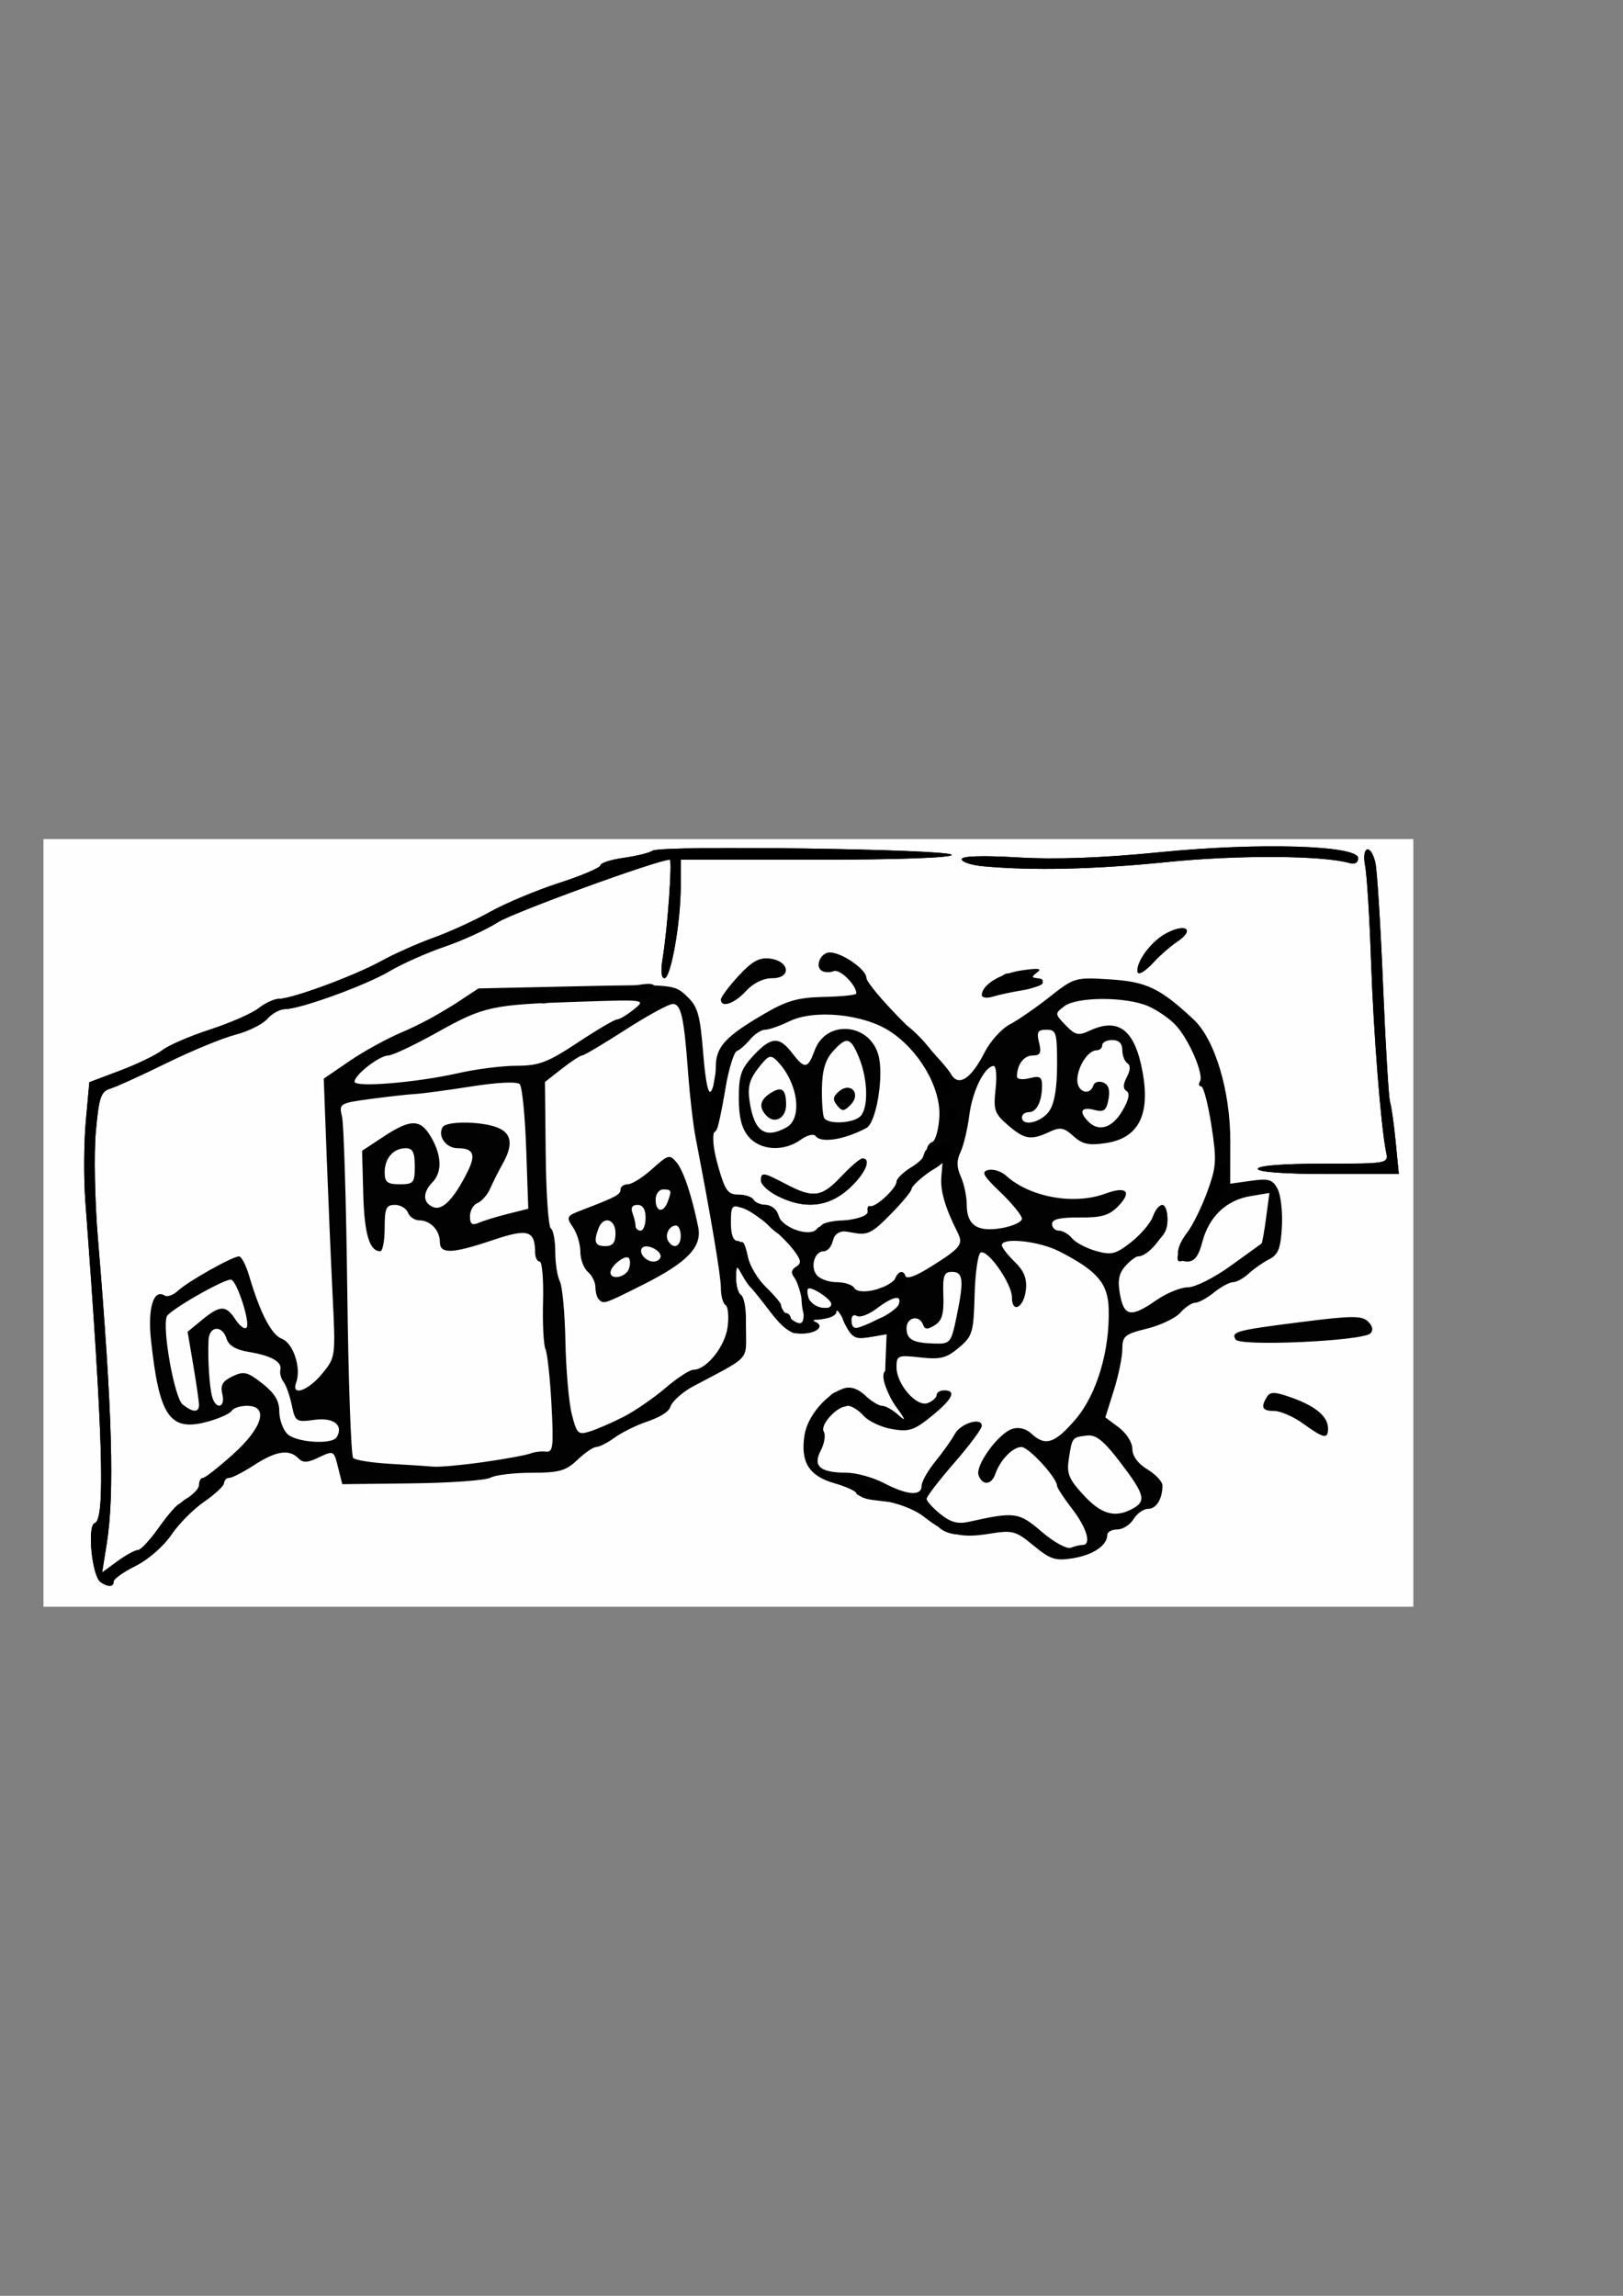 <?xml version="1.0" encoding="UTF-8" standalone="no"?>
<!-- Created with Inkscape (http://www.inkscape.org/) -->

<svg
   xmlns:dc="http://purl.org/dc/elements/1.1/"
   xmlns:cc="http://creativecommons.org/ns#"
   xmlns:rdf="http://www.w3.org/1999/02/22-rdf-syntax-ns#"
   xmlns:svg="http://www.w3.org/2000/svg"
   xmlns="http://www.w3.org/2000/svg"
   xmlns:sodipodi="http://sodipodi.sourceforge.net/DTD/sodipodi-0.dtd"
   xmlns:inkscape="http://www.inkscape.org/namespaces/inkscape"
   width="210mm"
   height="297mm"
   id="svg2"
   version="1.1"
   inkscape:version="0.48.3.1 r9886"
   sodipodi:docname="Neues Dokument 1">
  <rect width="100%" height="100%" fill="#808080" stroke="none"/>
  <defs
     id="defs4" />
  <sodipodi:namedview
     id="base"
     pagecolor="#ffffff"
     bordercolor="#666666"
     borderopacity="1.0"
     inkscape:pageopacity="0.0"
     inkscape:pageshadow="2"
     inkscape:zoom="0.50383782"
     inkscape:cx="350"
     inkscape:cy="520"
     inkscape:document-units="px"
     inkscape:current-layer="layer1"
     showgrid="false"
     inkscape:window-width="1199"
     inkscape:window-height="757"
     inkscape:window-x="453"
     inkscape:window-y="1280"
     inkscape:window-maximized="0" />
  <g
     inkscape:label="Ebene 1"
     inkscape:groupmode="layer"
     id="layer1">
    <g
       id="g3050"
       transform="matrix(2.454,0,0,2.519,-457.117,-692.703)">
      <path
         style="fill:#fefefe"
         d="m 194.929,512.362 0,-74.5 136.5,0 136.5,0 0,74.5 0,74.5 -136.5,0 -136.5,0 0,-74.5 z"
         id="path3056"
         inkscape:connector-curvature="0" />
      <path
         style="fill:#020202"
         d="m 206.326,582.097 c -1.723,-1.148 -2.723,-10.96 -1.17,-11.476 2.129,-0.708 1.651,-16.652 -1.869,-62.352 -0.343,-4.451 -0.304,-11.497 0.086,-15.657 l 0.709,-7.563 6.173,-2.271 c 3.395,-1.249 7.167,-3.029 8.382,-3.955 1.215,-0.926 5.49,-2.724 9.5,-3.995 4.01,-1.271 8.365,-3.134 9.676,-4.139 1.312,-1.005 3.145,-1.827 4.075,-1.827 2.607,0 14.99,-4.453 20.298,-7.299 2.617,-1.403 7.342,-3.455 10.5,-4.561 3.158,-1.105 8.218,-3.362 11.243,-5.014 3.025,-1.652 9.213,-4.176 13.75,-5.609 4.537,-1.433 8.25,-2.974 8.25,-3.426 0,-0.451 2.092,-1.107 4.649,-1.458 2.557,-0.35 5.145,-0.974 5.75,-1.386 1.614,-1.098 59.601,-0.3 59.601,0.82 0,0.552 -10.994,0.931 -27,0.931 l -27,0 0,5.168 c 0,6.993 -1.966,17.832 -3.233,17.832 -0.636,0 -0.782,-1.43 -0.383,-3.75 0.972,-5.647 1.981,-19.25 1.428,-19.25 -2.374,0 -31.246,10.247 -34.325,12.182 -2.193,1.378 -6.911,3.481 -10.486,4.674 -3.575,1.192 -8.525,3.335 -11,4.762 -4.795,2.763 -17.857,7.383 -20.876,7.383 -0.998,0 -2.587,0.854 -3.531,1.897 -0.944,1.043 -3.805,2.423 -6.357,3.065 -2.552,0.643 -8.712,3.116 -13.688,5.496 -4.976,2.38 -10.024,4.62 -11.217,4.976 -1.888,0.565 -2.261,1.636 -2.884,8.286 -0.394,4.201 -0.213,13.519 0.402,20.708 2.894,33.846 3.358,49.71 1.742,59.498 l -0.896,5.426 3.057,-2.176 c 1.681,-1.197 3.522,-2.176 4.09,-2.176 0.568,0 2.447,-1.968 4.174,-4.373 1.727,-2.405 4.23,-4.956 5.562,-5.669 1.332,-0.713 2.422,-1.895 2.422,-2.627 0,-0.732 0.345,-1.331 0.767,-1.331 0.422,0 3.122,-2.06 6,-4.578 5.945,-5.201 7.196,-9.422 2.792,-9.422 -1.343,0 -2.712,0.438 -3.042,0.973 -0.331,0.535 -2.455,1.472 -4.721,2.082 -7.598,2.046 -9.708,-0.889 -11.36,-15.798 -0.691,-6.238 0.51,-10.027 2.741,-8.648 0.522,0.323 1.73,-0.119 2.684,-0.982 1.988,-1.799 10.814,-6.627 12.115,-6.627 0.478,0 1.383,1.688 2.012,3.75 2.24,7.354 4.438,11.461 6.569,12.271 2.258,0.859 3.868,5.71 2.81,8.468 -1.055,2.75 2.363,1.622 5.161,-1.703 2.7,-3.208 2.703,-3.236 2.097,-15.25 -0.334,-6.62 -0.868,-18.786 -1.185,-27.036 l -0.578,-15 5.171,-3.444 c 2.844,-1.894 7.587,-4.426 10.538,-5.626 2.952,-1.2 7.562,-3.59 10.246,-5.312 l 4.879,-3.131 19.5,-0.413 c 19.338,-0.409 19.521,-0.393 22.028,1.931 2.184,2.026 2.627,3.529 3.254,11.064 0.472,5.664 1.036,8.231 1.609,7.325 0.486,-0.767 0.89,-2.857 0.898,-4.644 0.018,-3.899 1.816,-5.845 9.418,-10.195 4.727,-2.704 6.886,-3.311 12.171,-3.422 3.534,-0.074 6.425,-0.371 6.425,-0.661 5.3e-4,-1.641 -3.266,-4.808 -4.479,-4.342 -0.784,0.301 -1.877,0.267 -2.429,-0.074 -1.407,-0.869 -0.19,-3.557 1.611,-3.557 2.4,0 7.297,3.301 7.297,4.919 0,0.818 3.528,4.884 7.841,9.034 4.312,4.151 8.338,8.447 8.947,9.547 1.485,2.685 4.02,1.151 6.756,-4.088 1.124,-2.152 3.374,-4.59 5,-5.418 1.626,-0.828 5.206,-3.237 7.956,-5.352 4.912,-3.778 5.125,-3.838 12.072,-3.405 7.285,0.454 9.924,1.687 16.622,7.764 4.251,3.857 7.347,13.871 7.325,23.696 l -0.018,8.196 4.149,-0.568 c 3.545,-0.485 4.317,-0.254 5.301,1.584 0.633,1.184 1.016,4.49 0.851,7.348 -0.245,4.218 -0.723,5.405 -2.544,6.309 -1.234,0.612 -3.069,1.861 -4.079,2.774 -1.01,0.914 -2.404,1.661 -3.099,1.661 -0.695,0 -2.408,0.9 -3.806,2 -1.398,1.1 -3.087,2 -3.753,2 -0.666,0 -1.992,0.864 -2.948,1.92 -0.956,1.056 -3.95,2.451 -6.655,3.1 -4.431,1.063 -4.917,1.455 -4.917,3.965 0,1.532 -0.761,5.142 -1.692,8.023 l -1.692,5.238 2.692,1.961 c 1.513,1.102 2.692,2.924 2.692,4.162 0,1.385 1.112,2.858 3,3.973 1.65,0.975 3,2.385 3,3.134 0,2.596 -1.222,4.525 -2.866,4.525 -0.909,0 -2.215,0.9 -2.901,2 -0.687,1.1 -2.145,2 -3.241,2 -1.095,0 -1.992,0.482 -1.992,1.071 0,2.017 -2.802,3.873 -6.817,4.515 -3.499,0.56 -4.51,0.245 -7.862,-2.449 -3.6,-2.893 -4.173,-3.04 -8.935,-2.287 -5.647,0.893 -8.314,0.204 -12.97,-3.347 -1.852,-1.413 -5.255,-2.678 -8.28,-3.08 -2.824,-0.375 -5.135,-1.015 -5.135,-1.422 0,-0.408 -1.973,-1.294 -4.384,-1.969 -5.086,-1.424 -6.799,-4.13 -5.945,-9.392 0.593,-3.651 4.367,-7.976 7.884,-9.033 1.334,-0.401 2.811,0.086 4.208,1.388 1.184,1.103 2.699,2.006 3.366,2.006 0.667,0 2.112,0.787 3.212,1.75 1.596,1.398 1.519,1.089 -0.385,-1.534 -1.913,-2.636 -2.338,-4.351 -2.157,-8.689 l 0.226,-5.405 -3.338,0.542 c -3.015,0.489 -3.498,0.217 -4.99,-2.811 -0.908,-1.844 -1.662,-2.79 -1.675,-2.103 -0.013,0.688 -1.26,1.286 -2.773,1.329 -1.512,0.043 -2.185,0.307 -1.494,0.585 2.077,0.838 0.326,2.336 -2.731,2.336 -2.176,0 -3.646,-1.014 -6.165,-4.25 -1.82,-2.337 -3.583,-4.475 -3.919,-4.75 -0.336,-0.275 -1.122,-1.4 -1.745,-2.5 -1.061,-1.872 -1.136,-1.828 -1.165,0.691 -0.017,1.48 0.42,2.969 0.97,3.309 0.55,0.34 1,3.24 1,6.445 0,6.448 1.121,5.249 -10.558,11.293 -1.848,0.956 -3.824,2.608 -4.393,3.67 -0.569,1.062 -2.725,2.48 -4.791,3.15 -2.067,0.67 -4.952,2.056 -6.412,3.08 -1.46,1.024 -3.124,1.861 -3.698,1.861 -0.574,0 -2.258,1.125 -3.742,2.5 -2.295,2.127 -3.656,2.5 -9.117,2.5 -3.531,0 -7.219,0.428 -8.195,0.95 -0.976,0.523 -8.022,1.021 -15.658,1.107 l -13.882,0.157 -0.805,-3.107 c -0.92,-3.549 -0.802,-3.495 -4.228,-1.935 -1.969,0.897 -2.85,0.897 -3.747,0 -1.807,-1.807 -4.439,-1.409 -8.773,1.327 -2.178,1.375 -4.419,2.5 -4.98,2.5 -0.561,0 -1.02,0.444 -1.02,0.986 0,0.542 -1.764,2.153 -3.919,3.579 -2.155,1.426 -5.131,4.342 -6.612,6.479 -1.516,2.188 -4.61,4.814 -7.081,6.01 -2.414,1.168 -4.388,2.534 -4.388,3.035 0,1.092 -1.091,1.153 -2.603,0.145 z m 195.684,-7.235 c 1.832,0 0.852,-3.296 -2.082,-7 -1.65,-2.083 -3,-4.085 -3,-4.447 0,-1.551 -5.638,-7.553 -7.095,-7.553 -1.751,-3e-5 -4.251,2.514 -5.222,5.25 -0.762,2.15 -2.544,2.278 -3.326,0.24 -0.723,-1.885 3.927,-8.128 6.713,-9.012 1.285,-0.408 2.74,-0.054 3.829,0.932 2.77,2.507 4.646,1.912 8.781,-2.785 4.228,-4.803 6.861,-13.392 6.601,-21.531 -0.157,-4.894 -2.32,-7.326 -9.847,-11.071 -4.034,-2.007 -11.434,-2.782 -11.434,-1.197 0,0.454 1.146,1.902 2.547,3.219 1.83,1.719 2.463,3.225 2.25,5.347 -0.353,3.51 -2.797,4.853 -2.797,1.536 0,-2.6 -4.701,-9.194 -6.198,-8.695 -0.559,0.186 -1.114,3.88 -1.235,8.209 -0.206,7.361 -0.409,8.026 -3.143,10.277 -2.457,2.023 -3.681,2.325 -7.673,1.891 -4.489,-0.487 -4.75,-0.384 -4.75,1.882 0,3.349 4.017,7.823 6.253,6.965 0.961,-0.369 1.747,-1.072 1.747,-1.563 0,-0.491 0.675,-0.893 1.5,-0.893 2.53,0 1.687,1.684 -2.504,5.003 -3.488,2.763 -4.507,3.086 -7.911,2.511 -2.149,-0.363 -4.692,-1.527 -5.651,-2.587 -0.959,-1.06 -2.368,-1.927 -3.131,-1.927 -2.103,0 -5.618,3.682 -4.792,5.019 0.398,0.645 0.13,2.283 -0.597,3.642 -1.641,3.066 -0.177,4.301 5.124,4.324 1.946,0.008 5.304,0.915 7.461,2.015 4.638,2.364 7.5,2.568 7.5,0.535 0,-0.806 1.238,-2.945 2.75,-4.753 1.512,-1.808 3.246,-4.187 3.852,-5.285 1.163,-2.106 5.398,-3.365 5.398,-1.604 0,0.567 -2.475,3.806 -5.5,7.196 -3.025,3.39 -5.5,6.525 -5.5,6.965 0,0.441 1.23,1.769 2.734,2.952 2.05,1.613 3.489,1.987 5.75,1.495 9.102,-1.978 9.88,-1.874 14.451,1.945 2.421,2.023 5.007,3.406 5.799,3.103 0.786,-0.302 1.842,-0.548 2.347,-0.548 z m 9.984,-7.035 c 2.755,-1.475 2.403,-2.762 -2.452,-8.965 -3.315,-4.234 -4.845,-5.438 -6.648,-5.228 -2.966,0.344 -2.943,0.316 -3.61,4.425 -0.478,2.948 -0.059,3.975 2.911,7.124 3.546,3.76 6.317,4.508 9.799,2.644 z m -129.357,-9.044 c 4.285,-0.593 8.466,-1.337 9.291,-1.654 0.825,-0.316 2.232,-0.487 3.127,-0.379 1.431,0.172 1.566,-0.921 1.121,-9.096 -0.278,-5.111 -0.819,-9.967 -1.201,-10.792 -0.382,-0.825 -0.599,-4.987 -0.481,-9.25 0.117,-4.263 -0.187,-7.75 -0.676,-7.75 -0.489,0 -0.897,-0.787 -0.905,-1.75 -0.038,-4.319 -1.422,-4.716 -8.419,-2.419 -8.143,2.673 -10.565,2.758 -10.565,0.369 0,-2.265 -1.886,-4.2 -4.093,-4.2 -0.931,0 -1.952,-0.675 -2.269,-1.5 -0.317,-0.825 -1.49,-1.5 -2.607,-1.5 -1.741,0 -2.031,0.643 -2.031,4.5 0,2.475 -0.395,4.5 -0.878,4.5 -2.152,0 -3.171,-3.343 -3.388,-11.121 l -0.234,-8.379 4.285,-2.75 c 5.443,-3.493 7.363,-3.462 9.5,0.154 2.114,3.579 2.192,6.762 0.216,8.739 -1.987,1.987 -1.9,3.99 0.209,4.799 1.817,0.697 4.077,-1.573 6.778,-6.813 1.753,-3.4 1.238,-4.629 -1.939,-4.629 -2.328,0 -4.058,-2.365 -2.992,-4.09 0.745,-1.205 7.647,-1.163 10.879,0.066 2.887,1.098 3.233,3.317 1.093,7.025 -0.793,1.375 -1.905,3.524 -2.47,4.776 -0.565,1.252 -1.71,2.537 -2.543,2.857 -0.833,0.32 -1.515,1.481 -1.515,2.581 0,1.52 0.42,1.822 1.75,1.26 0.963,-0.407 3.577,-1.186 5.81,-1.732 l 4.06,-0.992 -0.416,-11.625 c -0.229,-6.394 -0.803,-12.037 -1.276,-12.541 -0.519,-0.553 -4.341,-0.384 -9.643,0.428 -4.831,0.739 -9.909,1.401 -11.284,1.47 -1.375,0.07 -5.346,0.502 -8.824,0.96 -6.167,0.813 -6.308,0.898 -5.673,3.426 0.358,1.426 0.83,16.743 1.049,34.038 0.219,17.295 0.747,31.793 1.173,32.217 0.426,0.424 3.7,0.934 7.275,1.132 3.575,0.198 7.494,0.447 8.709,0.553 1.215,0.106 5.715,-0.293 10,-0.886 z m -29.265,-4.831 c 1.43,-2.315 -0.613,-3.877 -4.406,-3.369 -3.679,0.493 -3.856,0.383 -4.548,-2.854 -0.396,-1.852 -1.135,-3.883 -1.64,-4.512 -0.506,-0.63 -0.791,-1.684 -0.635,-2.343 0.372,-1.564 -1.829,-2.763 -6.409,-3.493 -2.47,-0.394 -3.9,-1.24 -4.317,-2.554 -0.855,-2.692 -3.466,-2.485 -3.59,0.285 -0.169,3.763 0.186,9.149 0.726,11 0.76,2.604 2.687,2.129 2.029,-0.5 -0.434,-1.732 0.029,-2.529 2.009,-3.461 2.26,-1.064 2.984,-0.898 5.955,1.369 2.429,1.853 3.383,3.372 3.383,5.39 0,1.545 0.707,3.517 1.571,4.381 1.692,1.692 8.936,2.177 9.873,0.662 z m 57.148,-3.948 c 2.251,-1.12 6.006,-3.635 8.345,-5.589 2.339,-1.954 4.86,-3.553 5.602,-3.553 2.573,0 6.253,-4.459 6.794,-8.232 0.294,-2.052 0.115,-3.991 -0.399,-4.309 -0.514,-0.318 -0.931,-1.788 -0.926,-3.268 0.007,-2.329 -1.9,-13.392 -5.032,-29.191 -0.491,-2.475 -1.163,-8.1 -1.494,-12.5 -0.824,-10.955 -1.403,-13.5 -3.073,-13.5 -0.787,0 -5.022,2.25 -9.41,5 -4.388,2.75 -8.278,5 -8.645,5 -0.367,0 -2.184,1.157 -4.038,2.571 l -3.371,2.571 0.146,13.943 c 0.08,7.669 0.542,14.188 1.027,14.488 0.485,0.299 0.881,2.348 0.881,4.551 0,2.204 0.411,4.774 0.913,5.712 0.502,0.938 1.002,6.196 1.112,11.684 0.11,5.488 0.681,11.837 1.27,14.107 0.992,3.826 1.258,4.07 3.638,3.339 1.412,-0.434 4.409,-1.705 6.66,-2.825 z m -4.925,-22.809 c -0.367,-0.367 -0.667,-1.437 -0.667,-2.378 0,-0.941 -0.675,-2.271 -1.5,-2.956 -0.825,-0.685 -1.5,-2.44 -1.5,-3.9 0,-1.46 -0.665,-3.605 -1.478,-4.765 -1.39,-1.984 -1.286,-2.182 1.75,-3.314 6.84,-2.55 7.728,-3.01 7.728,-4 0,-0.562 0.659,-1.021 1.465,-1.021 0.806,0 2.993,-1.342 4.861,-2.982 3.178,-2.79 3.49,-2.87 4.857,-1.25 1.393,1.651 3.031,6.43 4.304,12.553 0.801,3.853 -2.172,6.857 -11.092,11.211 -7.723,3.77 -7.751,3.779 -8.728,2.801 z m 5.988,-5.876 c 0.326,-0.849 0.322,-1.813 -0.007,-2.143 -0.712,-0.712 -3.648,1.548 -3.648,2.808 0,1.509 3.032,0.957 3.655,-0.666 z m 6.345,-2.488 c 0,-1.197 -2.821,-2.481 -3.643,-1.659 -0.876,0.876 0.61,2.69 2.202,2.69 0.793,0 1.441,-0.464 1.441,-1.031 z m -9,-4.469 c 0,-2.792 -2.422,-3.447 -3.393,-0.918 -1.014,2.643 -0.698,3.418 1.393,3.418 1.467,0 2,-0.667 2,-2.5 z m 13,0.5 c 0,-1.1 -0.423,-2 -0.941,-2 -1.342,0 -2.288,1.82 -1.559,3 1.045,1.691 2.5,1.109 2.5,-1 z m -7,-3.5 c 0,-1.63 -0.56,-2.5 -1.607,-2.5 -1.055,0 -1.398,0.544 -1,1.582 0.334,0.87 0.607,1.995 0.607,2.5 0,0.505 0.45,0.918 1,0.918 0.55,0 1,-1.125 1,-2.5 z m 4.393,-3.082 c 0.858,-2.235 0.79,-2.418 -0.893,-2.418 -0.833,0 -1.5,0.889 -1.5,2 0,2.384 1.536,2.653 2.393,0.418 z m -93.393,39.414 c 0,-0.642 -0.511,-4.101 -1.135,-7.686 l -1.135,-6.518 2.885,-2.309 c 3.608,-2.887 4.751,-2.899 6.654,-0.069 0.832,1.238 1.818,1.956 2.192,1.596 0.867,-0.834 -1.972,-9.346 -3.117,-9.346 -1.616,0 -12.321,5.999 -12.764,7.153 -0.938,2.442 1.549,15.855 3.17,17.097 2.044,1.565 3.25,1.596 3.25,0.082 z m 150.917,-16.881 c 1.559,-7.272 1.404,-8.951 -0.829,-8.951 -1.63,0 -1.888,0.681 -1.75,4.613 0.125,3.556 -0.268,4.874 -1.717,5.75 -1.435,0.869 -1.986,0.842 -2.333,-0.113 -0.719,-1.975 -3.288,-1.454 -3.288,0.667 0,2.223 1.268,2.895 5.667,3.004 3.012,0.075 3.22,-0.168 4.25,-4.97 z m -15.793,0.374 c 2.088,-0.921 4.025,-2.271 4.305,-3 0.749,-1.953 -1.119,-1.614 -4.374,0.793 -1.575,1.165 -3.357,1.813 -3.96,1.441 -0.615,-0.38 -1.095,0.007 -1.095,0.882 0,1.957 0.45,1.947 5.124,-0.116 z m -14.826,-3.075 c -0.317,-2.062 -1.047,-4.347 -1.623,-5.076 -0.749,-0.948 -0.671,-1.558 0.272,-2.141 1.086,-0.671 1.074,-1.158 -0.064,-2.755 -2.159,-3.028 -8.148,-7.935 -10.633,-8.71 -2.044,-0.638 -2.25,-0.376 -2.25,2.865 0,2.36 0.465,3.567 1.375,3.567 0.756,0 1.653,1.392 1.994,3.093 0.34,1.701 1.971,4.357 3.625,5.901 1.654,1.545 3.006,3.097 3.006,3.449 0,1.131 2.461,3.479 3.687,3.519 0.81,0.026 1.004,-1.152 0.611,-3.712 z m 70.487,-0.75 c 2.023,-1.375 4.851,-2.5 6.284,-2.5 1.445,0 5.239,-1.857 8.518,-4.169 3.252,-2.293 6.023,-4.241 6.158,-4.329 0.135,-0.088 0.543,-2.332 0.907,-4.987 l 0.662,-4.827 -3.801,0.617 c -4.795,0.778 -8.244,3.981 -9.564,8.881 -0.747,2.774 -1.562,3.815 -2.989,3.815 -2.522,0 -2.522,-2.471 -0.002,-5.675 1.078,-1.37 2.866,-4.913 3.973,-7.874 1.833,-4.899 1.906,-6.061 0.815,-12.917 -0.66,-4.144 -1.574,-7.534 -2.033,-7.534 -0.458,0 -0.568,-0.43 -0.243,-0.956 0.823,-1.332 -2.121,-8.039 -4.771,-10.868 -1.211,-1.293 -3.72,-2.987 -5.574,-3.764 -4.426,-1.854 -14.175,-1.837 -16.687,0.03 -1.91,1.419 -1.905,1.479 0.266,3.68 1.917,1.943 2.548,2.082 4.797,1.058 5.781,-2.634 9.034,-0.133 10.555,8.111 1.528,8.282 -0.852,12.747 -7.303,13.706 -3.415,0.508 -4.7,0.241 -6.497,-1.347 -1.894,-1.674 -2.635,-1.8 -4.797,-0.815 -3.675,1.674 -4.946,1.471 -8.265,-1.322 -2.666,-2.243 -2.906,-2.929 -2.447,-7 0.28,-2.482 0.113,-4.499 -0.371,-4.482 -1.822,0.065 -4.227,4.786 -4.861,9.54 -0.361,2.711 -1.15,5.937 -1.752,7.17 -0.804,1.645 -0.786,2.922 0.069,4.797 0.64,1.406 1.164,3.829 1.164,5.386 0,4.014 2.11,5.402 6.965,4.581 2.219,-0.375 4.035,-1.195 4.035,-1.822 0,-0.627 -1.913,-2.924 -4.25,-5.104 -3.51,-3.273 -3.932,-4.033 -2.426,-4.36 1.003,-0.218 2.578,0.274 3.5,1.092 4.733,4.204 13.566,5.761 19.829,3.495 4.209,-1.522 5.367,-0.384 2.511,2.47 -1.774,1.772 -3.331,2.212 -7.694,2.169 -3.855,-0.037 -5.47,0.332 -5.47,1.25 0,0.717 0.62,1.303 1.378,1.303 0.758,0 1.931,0.667 2.608,1.483 0.677,0.816 2.814,1.92 4.749,2.454 3.089,0.853 3.942,0.648 6.99,-1.677 1.91,-1.456 3.866,-3.686 4.349,-4.954 1.213,-3.191 2.926,-2.891 2.926,0.513 0,2.629 -3.71,7.18 -5.853,7.18 -0.461,0 -1.611,0.855 -2.557,1.9 -1.289,1.424 -1.55,2.801 -1.044,5.5 0.806,4.296 2.22,4.511 7.238,1.1 z m -64.785,0.741 c 0,-0.95 -4.041,-3.532 -4.621,-2.953 -0.234,0.234 -0.142,1.166 0.204,2.069 0.619,1.613 4.417,2.373 4.417,0.884 z m 12.865,-5.004 c 0.936,-1.191 1.507,-1.359 1.817,-0.537 0.304,0.808 2.061,0.21 5.376,-1.83 5.814,-3.577 6.307,-4.216 5.085,-6.579 -2.435,-4.707 -3.437,-8.037 -3.21,-10.672 l 0.247,-2.882 -3.089,2.2 c -1.699,1.21 -3.089,2.549 -3.089,2.976 0,0.427 -1.892,2.649 -4.204,4.939 -3.735,3.698 -4.579,4.092 -7.561,3.533 -2.858,-0.536 -3.44,-0.314 -3.912,1.493 -0.305,1.168 -1.129,2.123 -1.832,2.123 -1.829,0 -2.729,3.007 -1.385,4.627 0.627,0.755 2.408,1.373 3.958,1.373 1.55,0 3.125,0.495 3.499,1.101 0.952,1.54 6.629,0.266 8.302,-1.864 z m -10.184,-11.212 c 3.031,-0.366 4.727,-1.036 4.57,-1.804 -0.138,-0.672 0.087,-1.117 0.5,-0.989 1.057,0.327 5.25,-3.457 5.25,-4.739 0,-0.584 1.35,-1.86 3,-2.834 1.65,-0.975 3,-2.384 3,-3.132 0,-0.748 0.509,-1.53 1.13,-1.737 0.622,-0.207 1.255,-2.382 1.407,-4.833 0.351,-5.634 -3.989,-12.954 -9.886,-16.676 -5.294,-3.342 -15.039,-4.274 -20.012,-1.914 -1.893,0.898 -4.062,1.634 -4.819,1.634 -0.757,0 -2.101,0.845 -2.985,1.879 -0.885,1.033 -2.073,2.046 -2.64,2.25 -0.567,0.204 -1.567,3.296 -2.221,6.871 -0.654,3.575 -1.614,7.318 -2.133,8.318 -0.638,1.229 -0.432,3.579 0.636,7.25 1.349,4.639 1.931,5.432 3.992,5.432 1.327,0 2.691,0.45 3.031,1 0.34,0.55 1.385,1 2.322,1 0.937,0 2.148,1.011 2.691,2.247 1.057,2.407 6.483,4.069 7.667,2.348 0.374,-0.543 2.849,-1.25 5.5,-1.571 z M 341.179,507.117 c -1.788,-0.89 -3.25,-2.211 -3.25,-2.936 0,-1.731 0.371,-1.68 5,0.681 5.415,2.763 7.09,2.534 11,-1.5 1.866,-1.925 3.754,-3.5 4.196,-3.5 1.93,0 0.522,3.041 -2.731,5.896 -4.065,3.569 -8.854,4.026 -14.215,1.358 z m -5.738,-11.505 c -1.375,-1.601 -1.934,-3.757 -1.937,-7.472 -0.003,-4.403 0.451,-5.697 2.898,-8.25 3.527,-3.682 5.139,-3.792 7.706,-0.528 2.529,3.215 3.138,3.148 4.515,-0.5 2.256,-5.977 10.882,-5.364 12.698,0.903 1.146,3.954 -0.405,13.141 -2.392,14.173 -4.408,2.29 -9.081,3 -10.141,1.541 -0.353,-0.486 -1.69,-0.148 -2.973,0.75 -3.367,2.358 -8.058,2.079 -10.375,-0.617 z m 7.554,-1.785 c 3.294,-1.763 2.289,-8.753 -1.856,-12.898 -1.299,-1.299 -1.745,-1.134 -3.754,1.385 -1.767,2.216 -2.156,3.668 -1.729,6.453 0.898,5.861 3.058,7.35 7.339,5.059 z m -3.944,-2.243 c -1.632,-1.632 -1.38,-3.08 0.77,-4.422 2.243,-1.401 3.108,-0.772 3.108,2.26 0,2.565 -2.231,3.809 -3.878,2.162 z m 18.678,0.078 c 1.632,-1.632 1.511,-7.12 -0.249,-11.332 -1.7,-4.068 -2.484,-4.249 -5.27,-1.218 -1.471,1.601 -2.088,3.663 -2.141,7.15 -0.041,2.695 0.163,5.282 0.452,5.75 0.785,1.271 5.832,1.026 7.207,-0.35 z m -4.648,-2.117 c -0.918,-1.106 -0.835,-1.701 0.378,-2.708 2.335,-1.938 4.487,0.436 2.341,2.582 -1.326,1.326 -1.708,1.344 -2.719,0.126 z m -84.152,11.817 c 0,-2.704 -0.41,-3.5 -1.8,-3.5 -2.465,0 -4.2,1.942 -4.2,4.7 0,1.889 0.536,2.3 3,2.3 2.762,0 3,-0.278 3,-3.5 z M 409.911,490.651 c 1.295,-2.13 1.592,-3.434 0.882,-3.873 -0.758,-0.468 -0.747,-1.266 0.035,-2.728 0.729,-1.362 0.764,-2.278 0.103,-2.686 -0.551,-0.341 -1.003,-1.493 -1.003,-2.561 0,-1.274 -0.687,-1.941 -2,-1.941 -1.1,0 -2,0.45 -2,1 0,0.55 -0.513,1 -1.14,1 -1.681,0 -3.792,3.171 -3.828,5.75 -0.033,2.339 2.49,3.184 3.195,1.07 0.216,-0.649 1.098,-0.909 1.96,-0.579 1.079,0.414 1.409,1.427 1.059,3.255 -0.423,2.214 -0.901,2.556 -2.876,2.06 -2.568,-0.645 -3.078,0.334 -1.169,2.244 2.095,2.095 4.767,1.303 6.782,-2.011 z m -14.539,-0.011 c 1.037,-1.481 1.557,-4.484 1.557,-9 0,-6.227 -0.171,-6.777 -2.108,-6.777 -1.75,0 -2.002,0.425 -1.481,2.5 0.505,2.014 0.256,2.5 -1.285,2.5 -1.757,0 -3.126,1.796 -3.126,4.101 0,0.515 1.125,0.655 2.5,0.31 2.051,-0.515 2.5,-0.263 2.5,1.399 0,3.082 -1.059,5.19 -2.607,5.19 -0.766,0 -1.393,0.45 -1.393,1 0,1.877 3.883,1.005 5.443,-1.223 z m -117.631,-7.38 c 3.472,-0.768 8.647,-1.4 11.5,-1.404 4.441,-0.006 6.192,-0.654 12.158,-4.5 3.833,-2.471 7.362,-4.493 7.842,-4.493 0.48,0 1.978,-0.869 3.328,-1.932 2.454,-1.93 2.446,-1.931 -10.842,-1.504 -17.599,0.567 -18.94,0.85 -28.452,6.011 -4.485,2.433 -8.811,4.424 -9.615,4.424 -1.751,0 -6.731,3.758 -6.731,5.08 0,1.185 12.375,0.185 20.812,-1.682 z m 168.216,68.054 c -1.909,-1.348 -4.497,-2.451 -5.75,-2.451 -2.405,0 -2.763,-0.688 -1.442,-2.769 0.644,-1.015 1.651,-0.971 5.027,0.22 4.766,1.682 7.137,3.667 7.137,5.977 0,2.097 -0.854,1.93 -4.972,-0.978 z m -13.447,-16.32 c -0.947,-1.532 0.041,-1.785 13.419,-3.439 9.688,-1.197 11.73,-1.208 12.957,-0.064 0.926,0.863 1.109,1.703 0.5,2.307 -1.506,1.493 -26.018,2.584 -26.876,1.196 z m 4.419,-33.131 c 0,-0.615 5.006,-1 13.019,-1 12.973,0 13.017,-0.008 12.551,-2.25 -1.054,-5.066 -2.516,-23.17 -3.011,-37.297 -0.29,-8.276 -0.816,-16.488 -1.168,-18.25 -0.764,-3.821 1.083,-4.438 2.027,-0.677 0.349,1.389 1.04,12.077 1.535,23.75 0.496,11.673 1.124,21.899 1.396,22.724 0.272,0.825 0.777,4.312 1.123,7.75 l 0.628,6.25 -14.05,0 c -8.7,0 -14.05,-0.381 -14.05,-1 z m -107,-32.86 c 0,-0.473 1.573,-2.528 3.496,-4.567 2.672,-2.833 4.143,-3.632 6.241,-3.39 3.967,0.458 4.416,3.817 0.51,3.817 -1.799,0 -3.79,0.948 -5.248,2.5 -2.305,2.453 -5,3.337 -5,1.64 z m 52,-0.868 c 0,-1.982 3.701,-4.197 8.026,-4.805 3.305,-0.464 4.082,-0.35 2.974,0.437 -1.018,0.723 -1.098,1.07 -0.25,1.081 2.854,0.035 0.966,1.796 -2.5,2.332 -2.062,0.319 -4.763,0.88 -6,1.248 -1.238,0.368 -2.25,0.236 -2.25,-0.293 z m 31,-4.725 c 0,-2.048 2.829,-5.679 5.578,-7.159 3.971,-2.139 6.023,-0.893 2.424,1.471 -1.374,0.902 -3.451,2.653 -4.615,3.891 -1.976,2.101 -3.387,2.849 -3.387,1.797 z m -30.75,-20.279 c -2.337,-0.211 -4.25,-0.825 -4.25,-1.366 0,-0.624 4.111,-0.75 11.25,-0.344 7.55,0.429 16.842,0.096 28.25,-1.013 19.758,-1.92 39.5,-1.341 39.5,1.158 0,0.883 -0.67,1.244 -1.75,0.942 -5.331,-1.492 -22.21,-1.584 -36.25,-0.198 -14.538,1.435 -26.875,1.711 -36.75,0.821 z"
         id="path3054"
         inkscape:connector-curvature="0" />
      <path
         style="fill:#000000"
         d="m 206.326,582.097 c -1.723,-1.148 -2.723,-10.96 -1.17,-11.476 2.129,-0.708 1.651,-16.652 -1.869,-62.352 -0.343,-4.451 -0.304,-11.497 0.086,-15.657 l 0.709,-7.563 6.173,-2.271 c 3.395,-1.249 7.167,-3.029 8.382,-3.955 1.215,-0.926 5.49,-2.724 9.5,-3.995 4.01,-1.271 8.365,-3.134 9.676,-4.139 1.312,-1.005 3.145,-1.827 4.075,-1.827 2.607,0 14.99,-4.453 20.298,-7.299 2.617,-1.403 7.342,-3.455 10.5,-4.561 3.158,-1.105 8.218,-3.362 11.243,-5.014 3.025,-1.652 9.213,-4.176 13.75,-5.609 4.537,-1.433 8.25,-2.974 8.25,-3.426 0,-0.451 2.092,-1.107 4.649,-1.458 2.557,-0.35 5.145,-0.974 5.75,-1.386 1.614,-1.098 59.601,-0.3 59.601,0.82 0,0.552 -10.994,0.931 -27,0.931 l -27,0 0,5.168 c 0,6.993 -1.966,17.832 -3.233,17.832 -0.636,0 -0.782,-1.43 -0.383,-3.75 0.972,-5.647 1.981,-19.25 1.428,-19.25 -2.374,0 -31.246,10.247 -34.325,12.182 -2.193,1.378 -6.911,3.481 -10.486,4.674 -3.575,1.192 -8.525,3.335 -11,4.762 -4.795,2.763 -17.857,7.383 -20.876,7.383 -0.998,0 -2.587,0.854 -3.531,1.897 -0.944,1.043 -3.805,2.423 -6.357,3.065 -2.552,0.643 -8.712,3.116 -13.688,5.496 -4.976,2.38 -10.024,4.62 -11.217,4.976 -1.888,0.565 -2.261,1.636 -2.884,8.286 -0.394,4.201 -0.213,13.519 0.402,20.708 2.894,33.846 3.358,49.71 1.742,59.498 l -0.896,5.426 3.057,-2.176 c 1.681,-1.197 3.522,-2.176 4.09,-2.176 0.568,0 2.488,-2.025 4.265,-4.5 1.777,-2.475 3.605,-4.5 4.062,-4.5 0.457,0 2.668,-1.837 4.914,-4.083 2.246,-2.246 4.312,-3.855 4.591,-3.575 1.234,1.234 -1.15,4.945 -4.673,7.276 -2.112,1.397 -5.051,4.289 -6.532,6.426 -1.516,2.188 -4.61,4.814 -7.081,6.01 -2.414,1.168 -4.388,2.534 -4.388,3.035 0,1.092 -1.091,1.153 -2.603,0.145 z m 167.632,-10.196 c -0.809,-0.512 -1.2,-1.202 -0.868,-1.533 0.848,-0.848 5.839,0.522 5.839,1.603 0,1.163 -3.091,1.119 -4.971,-0.069 z m -13.779,-5.762 c -2.089,-0.259 -3.25,-0.955 -3.25,-1.947 0,-0.897 0.574,-1.323 1.372,-1.017 0.755,0.29 3.455,0.839 6,1.221 2.545,0.382 4.628,1.093 4.628,1.58 0,0.883 -2.566,0.931 -8.75,0.163 z m -56.25,-11.209 c 0,-2.123 14.24,-9.162 15.661,-7.741 1.043,1.043 -0.727,2.539 -4.425,3.738 -2.055,0.666 -4.931,2.049 -6.39,3.073 -2.886,2.024 -4.846,2.399 -4.846,0.929 z m 60.627,-7.318 c -2.455,-3.892 -2.96,-6.75 -1.195,-6.75 0.862,0 1.567,0.597 1.567,1.326 0,0.729 1.111,2.37 2.469,3.645 1.358,1.276 2.231,2.704 1.941,3.174 -0.971,1.572 -3.349,0.878 -4.783,-1.395 z m -13.447,-0.449 c 0.398,-2.066 2.678,-2.71 4.79,-1.354 1.781,1.144 1.385,1.566 -2.302,2.452 -2.365,0.568 -2.775,0.387 -2.489,-1.098 z m 4.069,-14.216 c -1.508,-2.482 -1.606,-4.085 -0.25,-4.085 0.55,0 1,0.9 1,2 0,2.392 0.843,2.484 4.636,0.506 2.867,-1.495 6.364,-2.009 6.364,-0.935 0,1.526 -3.194,3.434 -6.651,3.973 -3.191,0.497 -4.063,0.248 -5.099,-1.459 z m -22.952,-3.264 c -0.826,-3.096 -0.819,-5.427 0.03,-9 1.327,-5.588 2.173,-6.069 3.041,-1.729 0.34,1.701 1.971,4.357 3.625,5.901 1.654,1.545 3.006,3.303 3.006,3.907 0,0.604 0.45,1.099 1,1.099 0.55,0 1,0.637 1,1.417 0,0.779 0.562,1.644 1.25,1.921 0.78,0.315 0.623,0.534 -0.416,0.583 -0.916,0.043 -3.155,-1.834 -4.974,-4.171 -1.82,-2.337 -3.583,-4.475 -3.919,-4.75 -0.336,-0.275 -1.122,-1.4 -1.745,-2.5 -1.061,-1.872 -1.136,-1.828 -1.165,0.691 -0.017,1.48 0.42,2.969 0.97,3.309 1.179,0.728 1.365,7.5 0.207,7.5 -0.436,0 -1.295,-1.88 -1.909,-4.178 z m 14.24,0.418 c -0.296,-0.772 -0.508,-2.379 -0.471,-3.571 l 0.068,-2.168 1.085,2.25 c 0.668,1.386 1.986,2.25 3.432,2.25 3.37,0 2.899,1.692 -0.614,2.208 -1.939,0.285 -3.148,-0.05 -3.5,-0.968 z m 14.462,-4.173 c 0,-0.587 0.689,-1.066 1.531,-1.066 0.842,0 1.79,-0.675 2.107,-1.5 0.894,-2.331 2.538,-1.765 2.181,0.75 -0.229,1.611 -1.101,2.34 -3.07,2.566 -1.512,0.174 -2.75,-0.163 -2.75,-0.75 z m 47.243,-6.316 c 0.225,-0.688 2.288,-2.517 4.583,-4.066 2.488,-1.679 4.173,-3.597 4.173,-4.75 0,-1.064 0.45,-1.934 1,-1.934 0.55,0 1,1.318 1,2.929 0,2.36 -0.884,3.526 -4.55,6 -4.835,3.263 -6.876,3.862 -6.207,1.821 z m 12.757,-0.55 c 0,-1.035 2.165,-3.2 3.2,-3.2 1.465,0 0.825,2.777 -0.782,3.393 -2.07,0.794 -2.418,0.767 -2.418,-0.193 z m -72,-3.593 c 0,-1.316 0.712,-2.666 1.582,-3 2.537,-0.974 8.418,-0.699 8.418,0.393 0,0.55 -1.392,1 -3.094,1 -2.253,0 -3.236,0.544 -3.617,2 -0.739,2.825 -3.29,2.52 -3.29,-0.393 z m -9.951,-3.055 c -1.265,-1.346 -3.593,-2.732 -5.174,-3.079 -1.581,-0.347 -2.874,-1.046 -2.874,-1.552 0,-1.245 4.724,-1.177 5.5,0.08 0.34,0.55 1.439,1 2.442,1 1.003,0 2.102,0.787 2.442,1.75 0.34,0.963 0.879,2.312 1.2,3 0.978,2.099 -1.1,1.394 -3.535,-1.198 z m 2.201,-5.297 c -1.788,-0.89 -3.25,-2.211 -3.25,-2.936 0,-1.731 0.371,-1.68 5,0.681 5.415,2.763 7.09,2.534 11,-1.5 1.866,-1.925 3.754,-3.5 4.196,-3.5 1.93,0 0.522,3.041 -2.731,5.896 -4.065,3.569 -8.854,4.026 -14.215,1.358 z m 86.144,-1.473 c 0.772,-3.861 2.213,-5.575 3.556,-4.231 0.599,0.6 0.369,2.149 -0.625,4.2 -2.043,4.218 -3.772,4.237 -2.931,0.031 z m 4.606,0.802 c 0,-0.871 0.713,-1.583 1.583,-1.583 0.871,0 1.405,0.534 1.188,1.188 -0.618,1.854 -2.771,2.162 -2.771,0.396 z m -62.584,-4.833 c 0.32,-0.688 0.846,-1.981 1.167,-2.875 0.684,-1.901 5.417,-2.22 5.417,-0.365 0,1.359 -4.217,4.49 -6.048,4.49 -0.615,0 -0.856,-0.562 -0.536,-1.25 z m 67.584,0.25 c 0,-0.615 5.006,-1 13.019,-1 12.973,0 13.017,-0.008 12.551,-2.25 -1.054,-5.066 -2.516,-23.17 -3.011,-37.297 -0.29,-8.276 -0.816,-16.488 -1.168,-18.25 -0.764,-3.821 1.083,-4.438 2.027,-0.677 0.349,1.389 1.04,12.077 1.535,23.75 0.496,11.673 1.124,21.899 1.396,22.724 0.272,0.825 0.777,4.312 1.123,7.75 l 0.628,6.25 -14.05,0 c -8.7,0 -14.05,-0.381 -14.05,-1 z m -109.68,-9.25 c 0.295,-1.238 0.834,-4.313 1.197,-6.835 0.703,-4.879 1.978,-7.754 2.99,-6.742 0.511,0.511 -0.866,10.058 -2.102,14.577 -0.629,2.299 -2.642,1.334 -2.085,-1 z m 47.68,-1.25 c 0,-0.825 0.45,-1.5 1,-1.5 0.55,0 1,0.675 1,1.5 0,0.825 -0.45,1.5 -1,1.5 -0.55,0 -1,-0.675 -1,-1.5 z m -3.096,-7.981 c -1.238,-2.633 -3.508,-5.347 -5.505,-6.582 -3.456,-2.136 -4.429,-3.937 -2.127,-3.937 3.569,0 11.728,9.825 11.728,14.122 0,2.348 -2.214,0.4 -4.096,-3.603 z m -102.89,-8.269 c 0.013,-0.689 9.343,-6.25 10.486,-6.25 0.275,0 0.499,0.592 0.499,1.316 0,0.724 -1.749,2.299 -3.886,3.5 -3.893,2.188 -7.126,2.841 -7.099,1.434 z m 23.236,-5.912 c -0.688,-0.277 -1.25,-0.948 -1.25,-1.491 0,-1.407 4.261,-0.598 4.755,0.903 0.414,1.257 -1.183,1.525 -3.505,0.588 z m 10.75,-1.338 c 0,-0.55 1.462,-1.005 3.25,-1.011 1.788,-0.006 4.938,-0.29 7,-0.631 3.054,-0.505 3.75,-0.317 3.75,1.011 0,1.352 -1.195,1.631 -7,1.631 -4,0 -7,-0.429 -7,-1 z m 83,-2.194 c 0,-1.818 0.437,-1.997 3.624,-1.48 6.021,0.977 6.067,2.053 0.126,2.969 -3.311,0.511 -3.75,0.337 -3.75,-1.489 z m 27,-2.259 c 0,-2.048 2.829,-5.679 5.578,-7.159 3.971,-2.139 6.023,-0.893 2.424,1.471 -1.374,0.902 -3.451,2.653 -4.615,3.891 -1.976,2.101 -3.387,2.849 -3.387,1.797 z m -30.75,-20.279 c -2.337,-0.211 -4.25,-0.825 -4.25,-1.366 0,-0.624 4.111,-0.75 11.25,-0.344 7.55,0.429 16.842,0.096 28.25,-1.013 19.758,-1.92 39.5,-1.341 39.5,1.158 0,0.883 -0.67,1.244 -1.75,0.942 -5.331,-1.492 -22.21,-1.584 -36.25,-0.198 -14.538,1.435 -26.875,1.711 -36.75,0.821 z"
         id="path3052"
         inkscape:connector-curvature="0" />
    </g>
  </g>
</svg>
